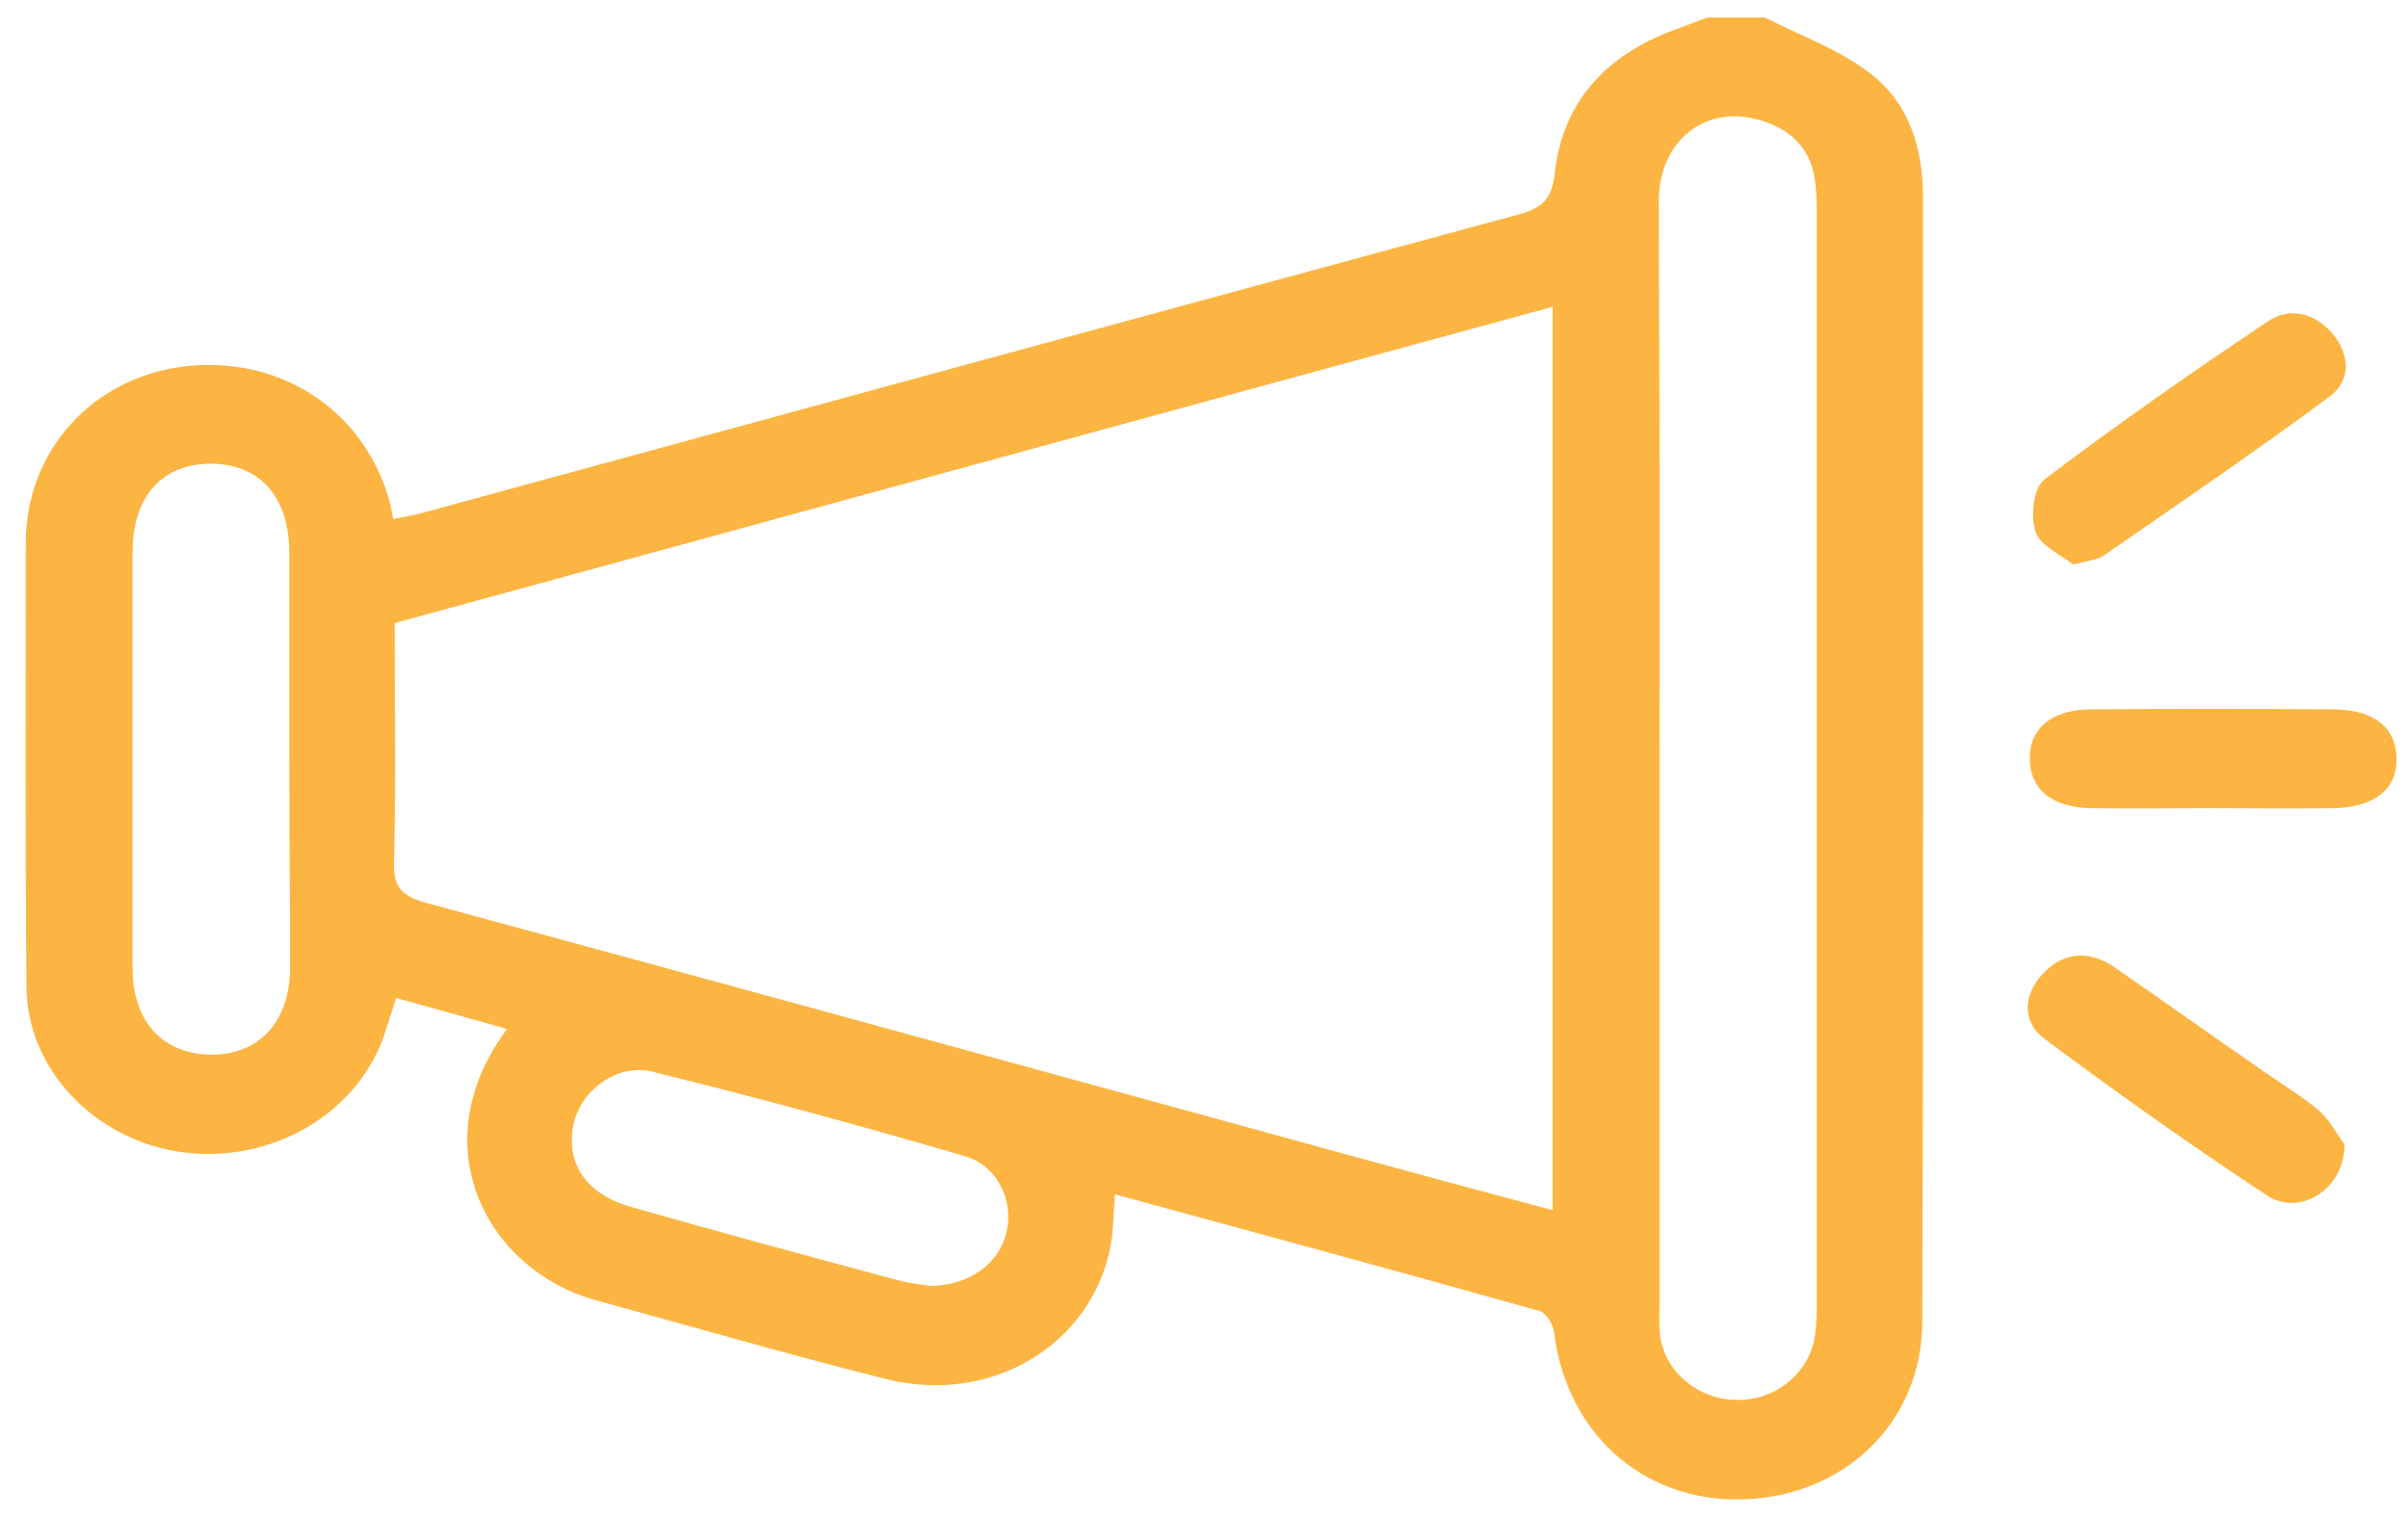 <svg width="65" height="41" viewBox="0 0 65 41" fill="none" xmlns="http://www.w3.org/2000/svg">
<path d="M47.64 0.474C48.588 0.955 49.631 1.328 50.466 1.968C51.547 2.786 51.907 4.014 51.907 5.312C51.907 15.431 51.926 25.551 51.888 35.67C51.888 38.392 49.783 40.401 47.033 40.472C44.358 40.544 42.291 38.694 41.95 35.973C41.931 35.759 41.741 35.439 41.551 35.386C37.758 34.319 33.945 33.287 30.095 32.238C30.057 32.754 30.057 33.198 29.981 33.625C29.469 36.311 26.738 37.947 23.893 37.218C21.275 36.56 18.696 35.813 16.097 35.101C13.158 34.301 11.337 30.922 13.689 27.774C12.683 27.489 11.716 27.223 10.692 26.938C10.559 27.347 10.464 27.667 10.35 28.005C9.573 30.122 7.278 31.42 4.907 31.1C2.574 30.78 0.734 28.877 0.715 26.654C0.677 22.634 0.696 18.633 0.696 14.613C0.715 12.177 2.479 10.22 4.907 9.9C7.467 9.562 9.762 11.003 10.483 13.422C10.54 13.582 10.559 13.76 10.616 14.009C10.919 13.955 11.185 13.902 11.45 13.831C21.294 11.145 31.138 8.46 40.982 5.792C41.646 5.614 41.893 5.365 41.968 4.672C42.177 2.786 43.315 1.488 45.231 0.794C45.515 0.688 45.8 0.581 46.084 0.474C46.634 0.474 47.146 0.474 47.64 0.474ZM41.911 32.665C41.911 24.519 41.911 16.445 41.911 8.282C31.461 11.127 21.086 13.973 10.654 16.819C10.654 19.006 10.692 21.158 10.635 23.31C10.616 23.986 10.9 24.199 11.526 24.377C19.018 26.405 26.51 28.468 33.983 30.513C36.62 31.242 39.237 31.953 41.911 32.665ZM44.794 20.482C44.794 25.373 44.794 30.282 44.794 35.172C44.794 35.475 44.776 35.759 44.813 36.062C44.946 37.04 45.857 37.787 46.881 37.787C47.924 37.805 48.816 37.075 48.986 36.097C49.043 35.724 49.043 35.333 49.043 34.941C49.043 25.284 49.043 15.645 49.043 5.988C49.043 5.596 49.043 5.223 48.986 4.832C48.872 4.031 48.36 3.498 47.526 3.249C46.046 2.804 44.794 3.782 44.776 5.401C44.794 10.452 44.813 15.467 44.794 20.482ZM7.809 20.5C7.809 18.65 7.809 16.783 7.809 14.933C7.809 13.404 7.012 12.533 5.703 12.515C4.376 12.515 3.579 13.404 3.579 14.898C3.579 18.65 3.579 22.385 3.579 26.138C3.579 27.578 4.395 28.45 5.684 28.468C6.974 28.485 7.809 27.596 7.828 26.173C7.828 24.27 7.809 22.385 7.809 20.5ZM25.088 34.71C26.169 34.71 26.985 34.105 27.174 33.234C27.364 32.416 26.928 31.456 26.036 31.206C23.248 30.388 20.441 29.624 17.615 28.93C16.647 28.681 15.642 29.464 15.472 30.388C15.282 31.42 15.832 32.238 17.027 32.576C19.455 33.27 21.901 33.928 24.348 34.586C24.651 34.657 24.936 34.675 25.088 34.71Z" fill="#FCB542"/>
<path d="M59.76 21.816C58.659 21.816 57.559 21.834 56.459 21.816C55.397 21.798 54.809 21.318 54.79 20.5C54.771 19.682 55.359 19.166 56.402 19.148C58.602 19.131 60.822 19.131 63.022 19.148C64.103 19.166 64.672 19.646 64.691 20.464C64.71 21.3 64.103 21.798 62.965 21.816C61.903 21.834 60.822 21.816 59.76 21.816Z" fill="#FCB542"/>
<path d="M55.966 15.236C55.644 14.987 55.056 14.72 54.942 14.346C54.809 13.92 54.885 13.155 55.208 12.924C57.161 11.447 59.172 10.043 61.22 8.673C61.827 8.264 62.51 8.46 62.984 9.029C63.439 9.598 63.458 10.274 62.889 10.7C60.898 12.177 58.83 13.582 56.801 14.987C56.63 15.111 56.383 15.129 55.966 15.236Z" fill="#FCB542"/>
<path d="M63.288 30.886C63.288 32.114 62.074 32.843 61.201 32.274C59.153 30.922 57.142 29.499 55.189 28.041C54.582 27.596 54.601 26.867 55.132 26.298C55.682 25.693 56.383 25.64 57.066 26.102C58.432 27.045 59.779 28.005 61.144 28.948C61.656 29.303 62.187 29.624 62.643 30.015C62.946 30.317 63.136 30.709 63.288 30.886Z" fill="#FCB542"/>
</svg>
